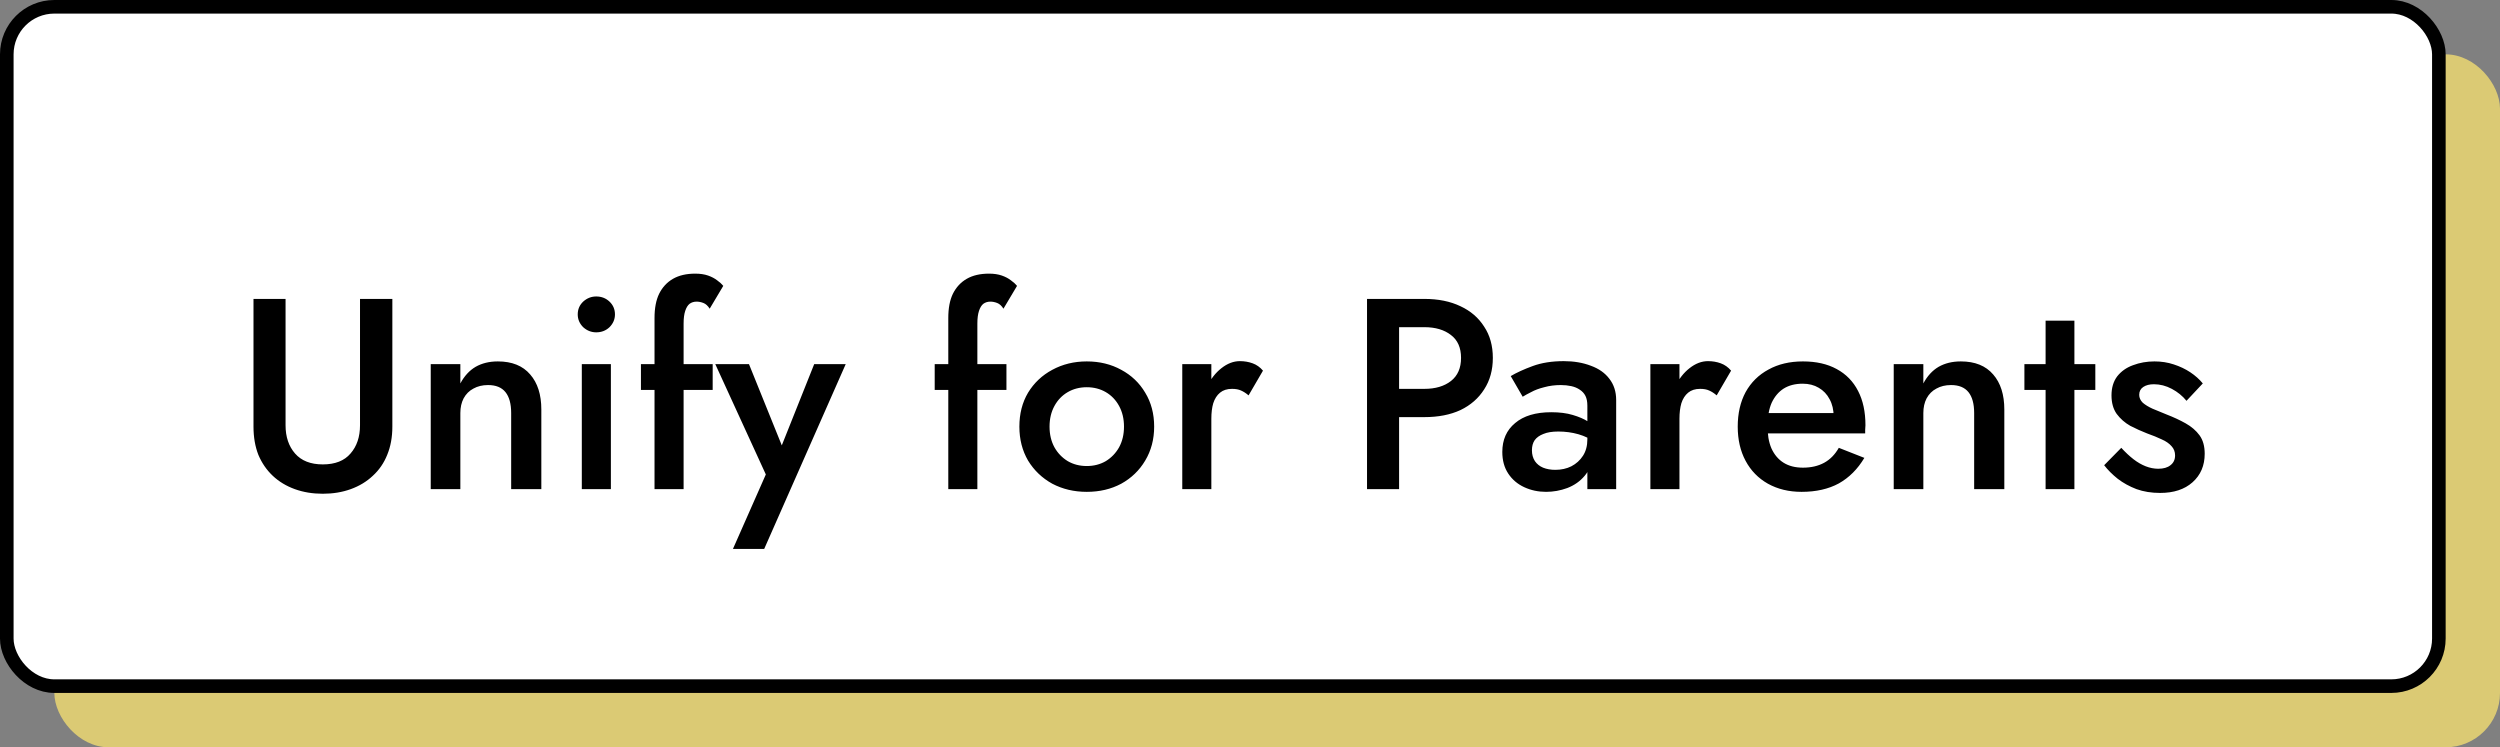 <svg width="184" height="55" viewBox="0 0 184 55" fill="none" xmlns="http://www.w3.org/2000/svg">
<rect x="0" y="0" width="184" height="55" fill="#808080" stroke="none"/>
<rect x="4" y="4" width="180" height="51" rx="4" fill="#DBCA74"/>
<rect x="0.5" y="0.5" width="179" height="50" rx="3.5" fill="white"/>
<path d="M18.657 22V31.4C18.657 32.173 18.777 32.867 19.017 33.48C19.271 34.08 19.624 34.593 20.077 35.02C20.531 35.447 21.071 35.773 21.697 36C22.324 36.227 23.011 36.34 23.757 36.34C24.504 36.34 25.191 36.227 25.817 36C26.444 35.773 26.984 35.447 27.437 35.02C27.904 34.593 28.257 34.08 28.497 33.48C28.751 32.867 28.877 32.173 28.877 31.4V22H26.497V31.3C26.497 32.153 26.264 32.847 25.797 33.38C25.344 33.913 24.664 34.18 23.757 34.18C22.864 34.18 22.184 33.913 21.717 33.38C21.251 32.847 21.017 32.153 21.017 31.3V22H18.657ZM37.622 30.4V36H39.842V30.14C39.842 29.047 39.569 28.187 39.022 27.56C38.476 26.92 37.682 26.6 36.642 26.6C36.016 26.6 35.469 26.733 35.002 27C34.549 27.267 34.176 27.673 33.882 28.22V26.8H31.702V36H33.882V30.4C33.882 29.987 33.962 29.627 34.122 29.32C34.296 29 34.536 28.76 34.842 28.6C35.149 28.427 35.509 28.34 35.922 28.34C36.496 28.34 36.922 28.513 37.202 28.86C37.482 29.207 37.622 29.72 37.622 30.4ZM42.521 23.14C42.521 23.5 42.654 23.813 42.921 24.08C43.201 24.333 43.521 24.46 43.881 24.46C44.267 24.46 44.594 24.333 44.861 24.08C45.127 23.813 45.261 23.5 45.261 23.14C45.261 22.767 45.127 22.453 44.861 22.2C44.594 21.947 44.267 21.82 43.881 21.82C43.521 21.82 43.201 21.947 42.921 22.2C42.654 22.453 42.521 22.767 42.521 23.14ZM42.821 26.8V36H44.961V26.8H42.821ZM47.173 26.8V28.7H52.453V26.8H47.173ZM52.233 22.72L53.233 21.04C53.126 20.907 52.979 20.773 52.793 20.64C52.606 20.493 52.379 20.373 52.113 20.28C51.846 20.187 51.533 20.14 51.173 20.14C50.519 20.14 49.973 20.267 49.533 20.52C49.093 20.773 48.753 21.14 48.513 21.62C48.286 22.087 48.173 22.68 48.173 23.4V36H50.313V23.82C50.313 23.433 50.353 23.12 50.433 22.88C50.513 22.64 50.619 22.467 50.753 22.36C50.899 22.253 51.073 22.2 51.273 22.2C51.433 22.2 51.599 22.233 51.773 22.3C51.946 22.367 52.099 22.507 52.233 22.72ZM62.245 26.8H59.925L57.045 34.02L58.065 34.08L55.125 26.8H52.645L56.365 34.92L53.945 40.4H56.245L62.245 26.8ZM68.794 26.8V28.7H74.074V26.8H68.794ZM73.854 22.72L74.854 21.04C74.747 20.907 74.6 20.773 74.414 20.64C74.227 20.493 74.001 20.373 73.734 20.28C73.467 20.187 73.154 20.14 72.794 20.14C72.141 20.14 71.594 20.267 71.154 20.52C70.714 20.773 70.374 21.14 70.134 21.62C69.907 22.087 69.794 22.68 69.794 23.4V36H71.934V23.82C71.934 23.433 71.974 23.12 72.054 22.88C72.134 22.64 72.24 22.467 72.374 22.36C72.52 22.253 72.694 22.2 72.894 22.2C73.054 22.2 73.221 22.233 73.394 22.3C73.567 22.367 73.721 22.507 73.854 22.72ZM75.026 31.4C75.026 32.333 75.239 33.167 75.666 33.9C76.106 34.62 76.699 35.187 77.446 35.6C78.206 36 79.052 36.2 79.986 36.2C80.932 36.2 81.779 36 82.526 35.6C83.272 35.187 83.859 34.62 84.286 33.9C84.726 33.167 84.946 32.333 84.946 31.4C84.946 30.453 84.726 29.62 84.286 28.9C83.859 28.18 83.272 27.62 82.526 27.22C81.779 26.807 80.932 26.6 79.986 26.6C79.052 26.6 78.206 26.807 77.446 27.22C76.699 27.62 76.106 28.18 75.666 28.9C75.239 29.62 75.026 30.453 75.026 31.4ZM77.246 31.4C77.246 30.827 77.366 30.32 77.606 29.88C77.846 29.44 78.172 29.1 78.586 28.86C78.999 28.62 79.466 28.5 79.986 28.5C80.506 28.5 80.972 28.62 81.386 28.86C81.799 29.1 82.126 29.44 82.366 29.88C82.606 30.32 82.726 30.827 82.726 31.4C82.726 31.973 82.606 32.48 82.366 32.92C82.126 33.347 81.799 33.687 81.386 33.94C80.972 34.18 80.506 34.3 79.986 34.3C79.466 34.3 78.999 34.18 78.586 33.94C78.172 33.687 77.846 33.347 77.606 32.92C77.366 32.48 77.246 31.973 77.246 31.4ZM89.155 26.8H87.015V36H89.155V26.8ZM91.895 29.1L92.955 27.28C92.741 27.027 92.488 26.847 92.195 26.74C91.901 26.633 91.588 26.58 91.255 26.58C90.788 26.58 90.335 26.753 89.895 27.1C89.468 27.433 89.115 27.887 88.835 28.46C88.568 29.02 88.435 29.667 88.435 30.4L89.155 30.82C89.155 30.38 89.201 30 89.295 29.68C89.401 29.347 89.568 29.087 89.795 28.9C90.021 28.713 90.315 28.62 90.675 28.62C90.941 28.62 91.161 28.66 91.335 28.74C91.521 28.82 91.708 28.94 91.895 29.1ZM100.613 22V36H102.973V22H100.613ZM102.013 24.08H104.833C105.646 24.08 106.299 24.273 106.793 24.66C107.286 25.033 107.533 25.593 107.533 26.34C107.533 27.087 107.286 27.653 106.793 28.04C106.299 28.427 105.646 28.62 104.833 28.62H102.013V30.7H104.833C105.859 30.7 106.746 30.527 107.493 30.18C108.239 29.82 108.819 29.313 109.233 28.66C109.659 28.007 109.873 27.233 109.873 26.34C109.873 25.447 109.659 24.68 109.233 24.04C108.819 23.387 108.239 22.887 107.493 22.54C106.746 22.18 105.859 22 104.833 22H102.013V24.08ZM112.75 33.14C112.75 32.847 112.816 32.6 112.95 32.4C113.096 32.2 113.31 32.047 113.59 31.94C113.87 31.82 114.236 31.76 114.69 31.76C115.21 31.76 115.703 31.827 116.17 31.96C116.636 32.093 117.076 32.307 117.49 32.6V31.5C117.37 31.353 117.163 31.193 116.87 31.02C116.576 30.833 116.203 30.673 115.75 30.54C115.31 30.407 114.783 30.34 114.17 30.34C113.023 30.34 112.136 30.607 111.51 31.14C110.883 31.66 110.57 32.367 110.57 33.26C110.57 33.887 110.716 34.42 111.01 34.86C111.303 35.3 111.696 35.633 112.19 35.86C112.683 36.087 113.216 36.2 113.79 36.2C114.323 36.2 114.843 36.107 115.35 35.92C115.87 35.72 116.296 35.42 116.63 35.02C116.976 34.62 117.15 34.127 117.15 33.54L116.83 32.34C116.83 32.807 116.723 33.207 116.51 33.54C116.296 33.873 116.01 34.133 115.65 34.32C115.303 34.493 114.91 34.58 114.47 34.58C114.136 34.58 113.836 34.527 113.57 34.42C113.316 34.313 113.116 34.153 112.97 33.94C112.823 33.713 112.75 33.447 112.75 33.14ZM112.07 29.2C112.216 29.107 112.423 28.993 112.69 28.86C112.956 28.713 113.276 28.593 113.65 28.5C114.036 28.393 114.443 28.34 114.87 28.34C115.15 28.34 115.41 28.367 115.65 28.42C115.89 28.473 116.096 28.56 116.27 28.68C116.456 28.8 116.596 28.953 116.69 29.14C116.783 29.327 116.83 29.567 116.83 29.86V36H118.95V29.44C118.95 28.827 118.783 28.307 118.45 27.88C118.13 27.453 117.676 27.133 117.09 26.92C116.503 26.693 115.836 26.58 115.09 26.58C114.223 26.58 113.463 26.7 112.81 26.94C112.156 27.18 111.616 27.427 111.19 27.68L112.07 29.2ZM123.608 26.8H121.468V36H123.608V26.8ZM126.348 29.1L127.408 27.28C127.195 27.027 126.941 26.847 126.648 26.74C126.355 26.633 126.041 26.58 125.708 26.58C125.241 26.58 124.788 26.753 124.348 27.1C123.921 27.433 123.568 27.887 123.288 28.46C123.021 29.02 122.888 29.667 122.888 30.4L123.608 30.82C123.608 30.38 123.655 30 123.748 29.68C123.855 29.347 124.021 29.087 124.248 28.9C124.475 28.713 124.768 28.62 125.128 28.62C125.395 28.62 125.615 28.66 125.788 28.74C125.975 28.82 126.161 28.94 126.348 29.1ZM132.597 36.2C133.663 36.2 134.577 35.993 135.337 35.58C136.097 35.153 136.723 34.527 137.217 33.7L135.337 32.96C135.057 33.453 134.697 33.82 134.257 34.06C133.817 34.3 133.297 34.42 132.697 34.42C132.137 34.42 131.663 34.3 131.277 34.06C130.89 33.82 130.59 33.467 130.377 33C130.177 32.533 130.083 31.973 130.097 31.32C130.097 30.653 130.197 30.093 130.397 29.64C130.61 29.187 130.903 28.84 131.277 28.6C131.663 28.36 132.13 28.24 132.677 28.24C133.13 28.24 133.523 28.34 133.857 28.54C134.203 28.74 134.47 29.02 134.657 29.38C134.857 29.74 134.957 30.167 134.957 30.66C134.957 30.753 134.93 30.867 134.877 31C134.837 31.133 134.797 31.24 134.757 31.32L135.417 30.4H129.197V31.9H137.277C137.277 31.847 137.277 31.76 137.277 31.64C137.29 31.52 137.297 31.407 137.297 31.3C137.297 30.313 137.117 29.473 136.757 28.78C136.397 28.073 135.87 27.533 135.177 27.16C134.497 26.787 133.67 26.6 132.697 26.6C131.723 26.6 130.877 26.8 130.157 27.2C129.437 27.587 128.877 28.14 128.477 28.86C128.09 29.58 127.897 30.427 127.897 31.4C127.897 32.36 128.09 33.2 128.477 33.92C128.863 34.64 129.41 35.2 130.117 35.6C130.837 36 131.663 36.2 132.597 36.2ZM145.298 30.4V36H147.518V30.14C147.518 29.047 147.245 28.187 146.698 27.56C146.151 26.92 145.358 26.6 144.318 26.6C143.691 26.6 143.145 26.733 142.678 27C142.225 27.267 141.851 27.673 141.558 28.22V26.8H139.378V36H141.558V30.4C141.558 29.987 141.638 29.627 141.798 29.32C141.971 29 142.211 28.76 142.518 28.6C142.825 28.427 143.185 28.34 143.598 28.34C144.171 28.34 144.598 28.513 144.878 28.86C145.158 29.207 145.298 29.72 145.298 30.4ZM148.996 26.8V28.7H154.216V26.8H148.996ZM150.556 23.6V36H152.676V23.6H150.556ZM156.126 32.96L154.866 34.24C155.133 34.587 155.466 34.92 155.866 35.24C156.266 35.547 156.726 35.8 157.246 36C157.766 36.187 158.346 36.28 158.986 36.28C159.986 36.28 160.78 36.02 161.366 35.5C161.966 34.967 162.266 34.267 162.266 33.4C162.266 32.84 162.14 32.387 161.886 32.04C161.633 31.693 161.293 31.4 160.866 31.16C160.44 30.92 159.966 30.7 159.446 30.5C159.073 30.353 158.733 30.213 158.426 30.08C158.133 29.947 157.893 29.8 157.706 29.64C157.533 29.467 157.446 29.273 157.446 29.06C157.446 28.807 157.546 28.613 157.746 28.48C157.946 28.347 158.206 28.28 158.526 28.28C158.98 28.28 159.42 28.393 159.846 28.62C160.273 28.847 160.633 29.14 160.926 29.5L162.126 28.22C161.873 27.913 161.566 27.64 161.206 27.4C160.846 27.16 160.44 26.967 159.986 26.82C159.546 26.673 159.073 26.6 158.566 26.6C158.006 26.6 157.48 26.693 156.986 26.88C156.506 27.053 156.12 27.327 155.826 27.7C155.546 28.073 155.406 28.54 155.406 29.1C155.406 29.647 155.533 30.1 155.786 30.46C156.053 30.82 156.386 31.113 156.786 31.34C157.2 31.553 157.613 31.74 158.026 31.9C158.44 32.047 158.8 32.193 159.106 32.34C159.413 32.473 159.653 32.64 159.826 32.84C160 33.027 160.086 33.253 160.086 33.52C160.086 33.827 159.973 34.067 159.746 34.24C159.533 34.413 159.233 34.5 158.846 34.5C158.54 34.5 158.233 34.44 157.926 34.32C157.62 34.2 157.32 34.027 157.026 33.8C156.733 33.573 156.433 33.293 156.126 32.96Z" fill="black"/>
<rect x="0.5" y="0.5" width="179" height="50" rx="3.5" stroke="black"/>
</svg>
